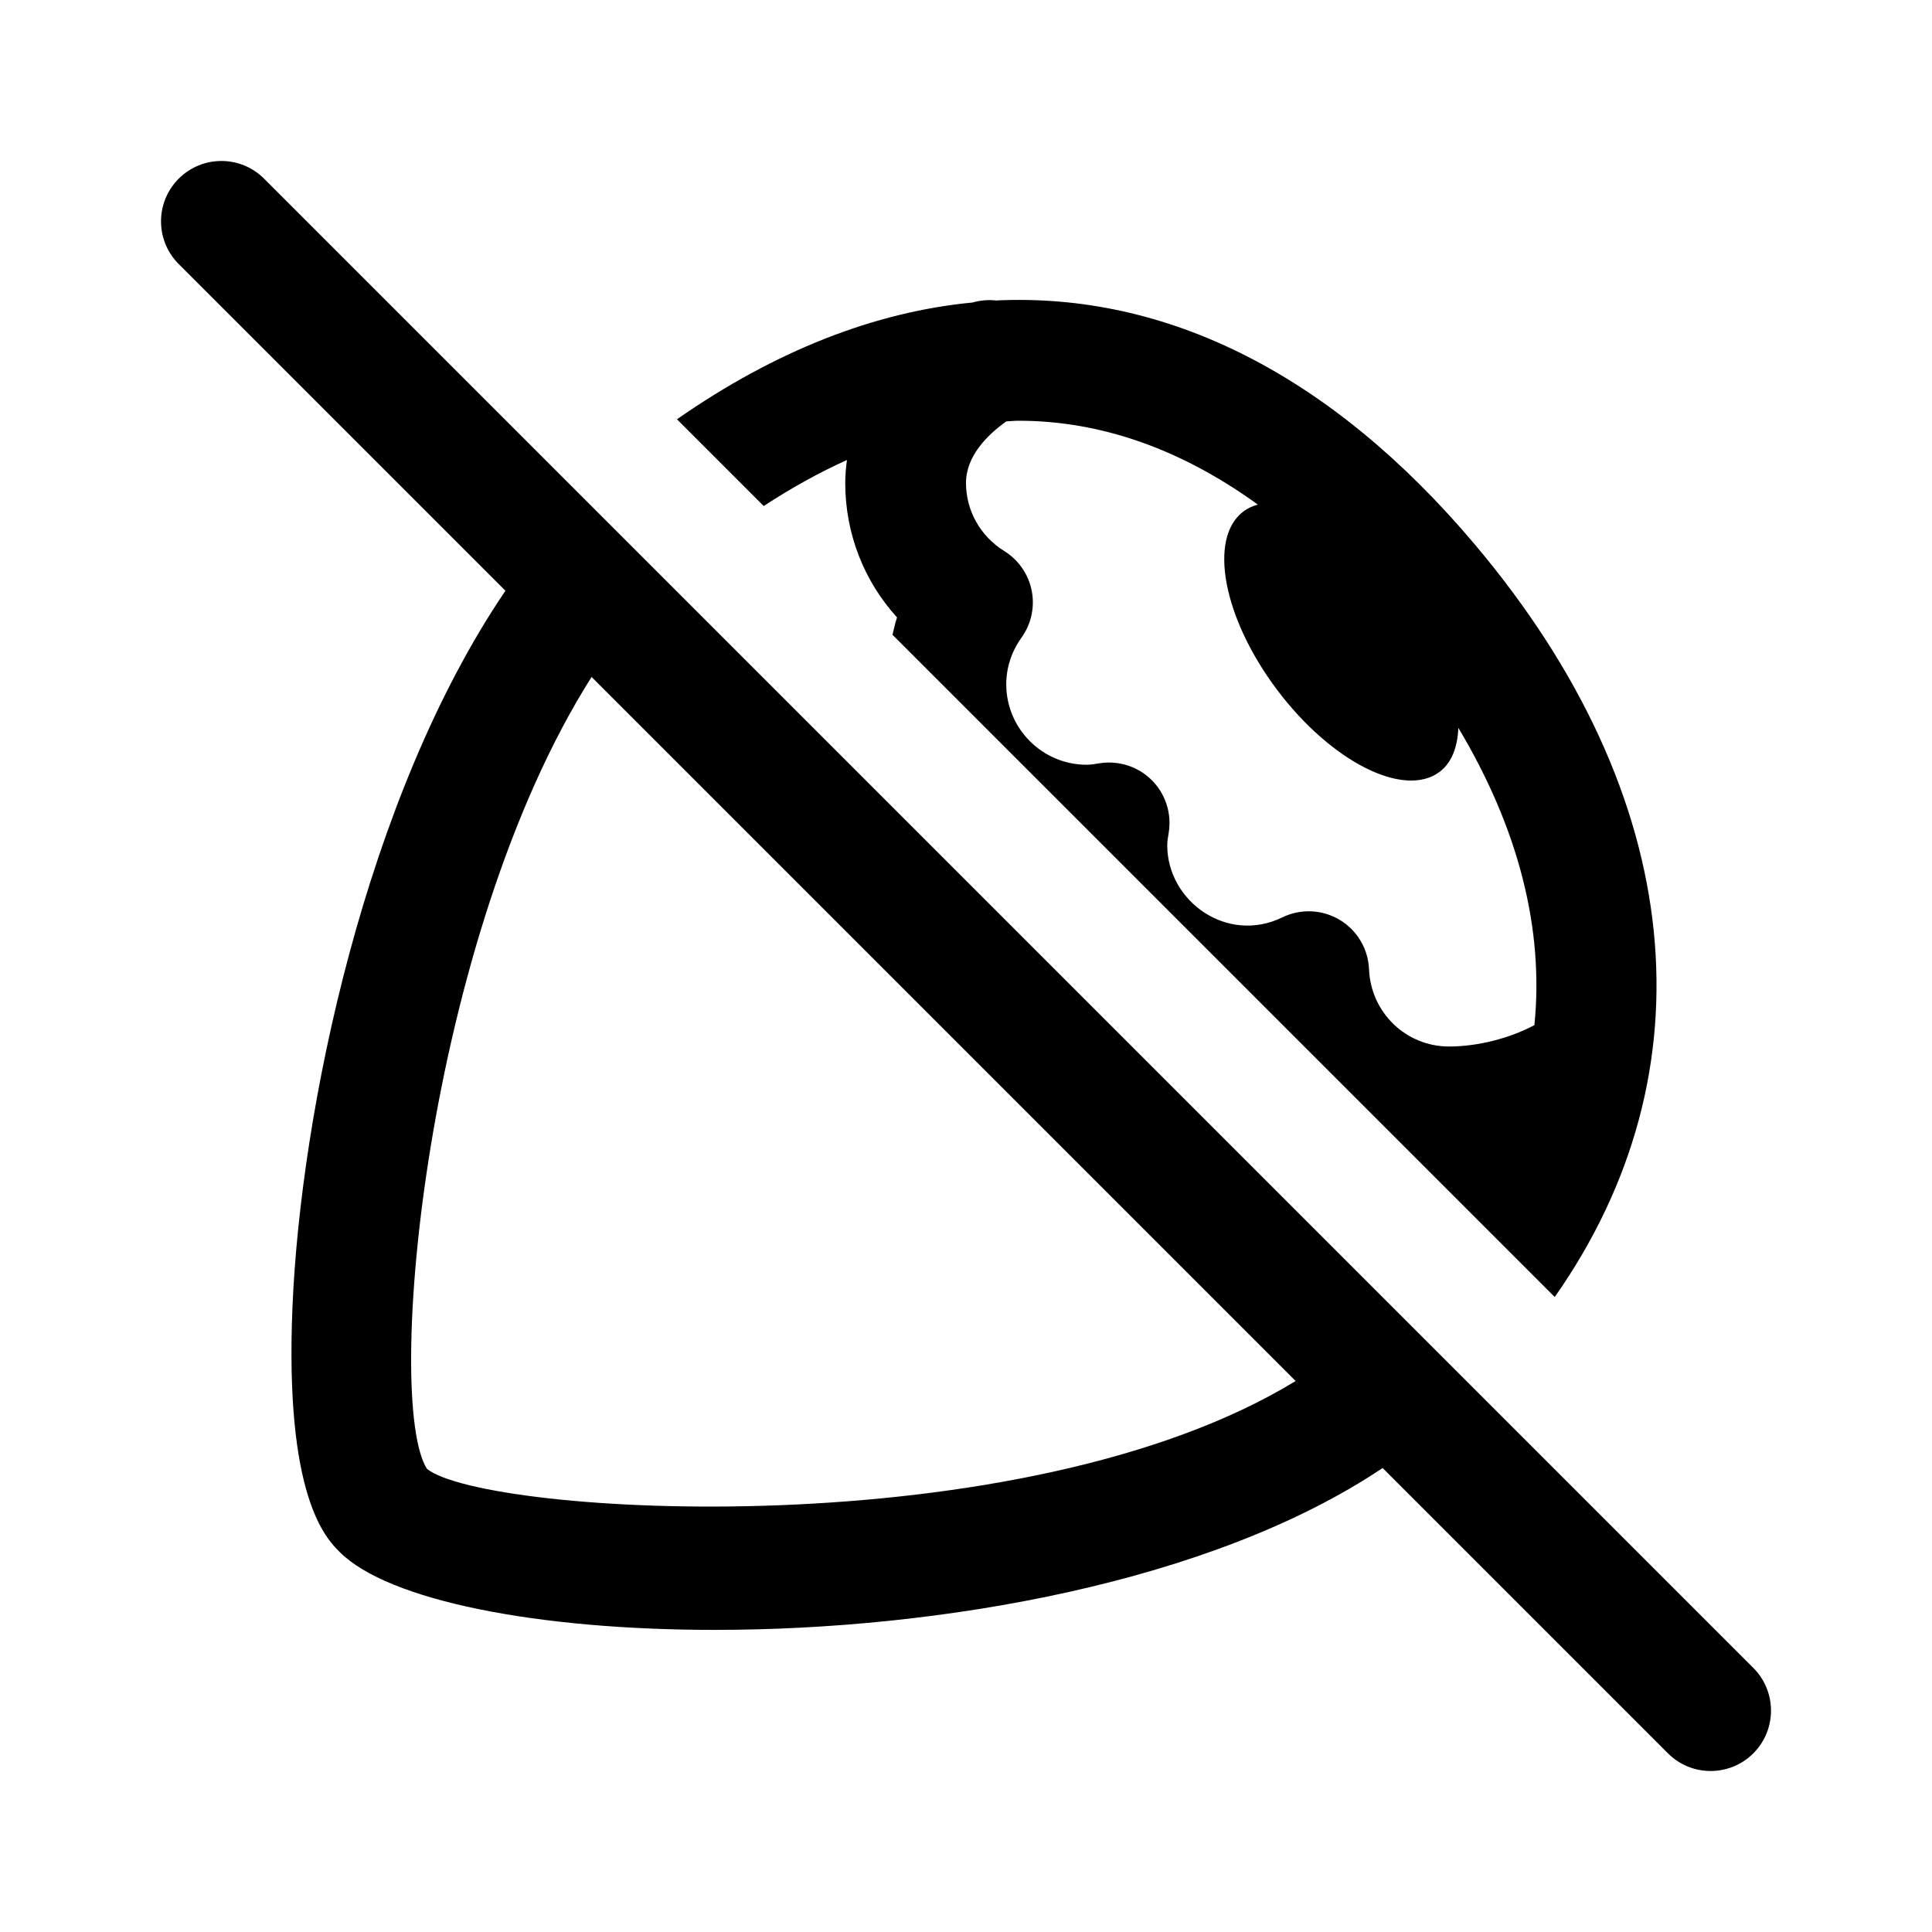 <svg xmlns="http://www.w3.org/2000/svg"  viewBox="0 0 48 48" width="50px" height="50px"><path d="M43.561 41.439l-37-37c-.586-.586-1.535-.586-2.121 0s-.586 1.535 0 2.121l8.117 8.117c-3.491 5.147-5.085 12.959-5.29 17.776-.201 4.733.833 5.768 1.173 6.107 1.208 1.208 4.908 1.934 9.318 1.934 5.607 0 12.353-1.178 16.593-4.022l7.088 7.088C41.732 43.854 42.116 44 42.5 44s.768-.146 1.061-.439C44.146 42.975 44.146 42.025 43.561 41.439zM10.609 36.495c-1.07-1.666-.046-13.147 4.089-19.676L32.19 34.311C25.384 38.465 12.074 37.655 10.609 36.495zM21.042 11.429C21.017 11.617 21 11.807 21 12c0 1.257.465 2.436 1.287 3.34-.05.14-.076.287-.113.431l16.453 16.453c3.92-5.585 3.3-12.427-1.98-18.691-3.575-4.242-7.668-6.269-11.902-6.068-.193-.021-.39-.005-.582.051-2.431.232-4.902 1.199-7.344 2.901l2.155 2.155C19.667 12.12 20.356 11.737 21.042 11.429zM25.001 10.469c.1-.003.201-.016.301-.016 2.047 0 4.038.702 5.948 2.083-.13.036-.251.09-.357.17-.882.665-.506 2.652.84 4.438s3.152 2.696 4.035 2.031c.302-.227.445-.617.464-1.092 1.502 2.511 2.129 5.006 1.89 7.386C37.518 25.791 36.726 26 36 26c-1.07 0-1.943-.844-1.987-1.92-.021-.506-.295-.967-.729-1.227-.435-.259-.972-.283-1.425-.061C30.486 23.461 29 22.39 29 21c0-.108.021-.213.037-.316.076-.475-.079-.956-.417-1.297s-.821-.496-1.294-.425C27.219 18.979 27.111 19 27 19c-1.103 0-2-.897-2-2 0-.412.131-.813.38-1.16.242-.338.333-.76.252-1.167s-.328-.763-.68-.981C24.356 13.321 24 12.688 24 12 24 11.33 24.531 10.805 25.001 10.469z"/></svg>
